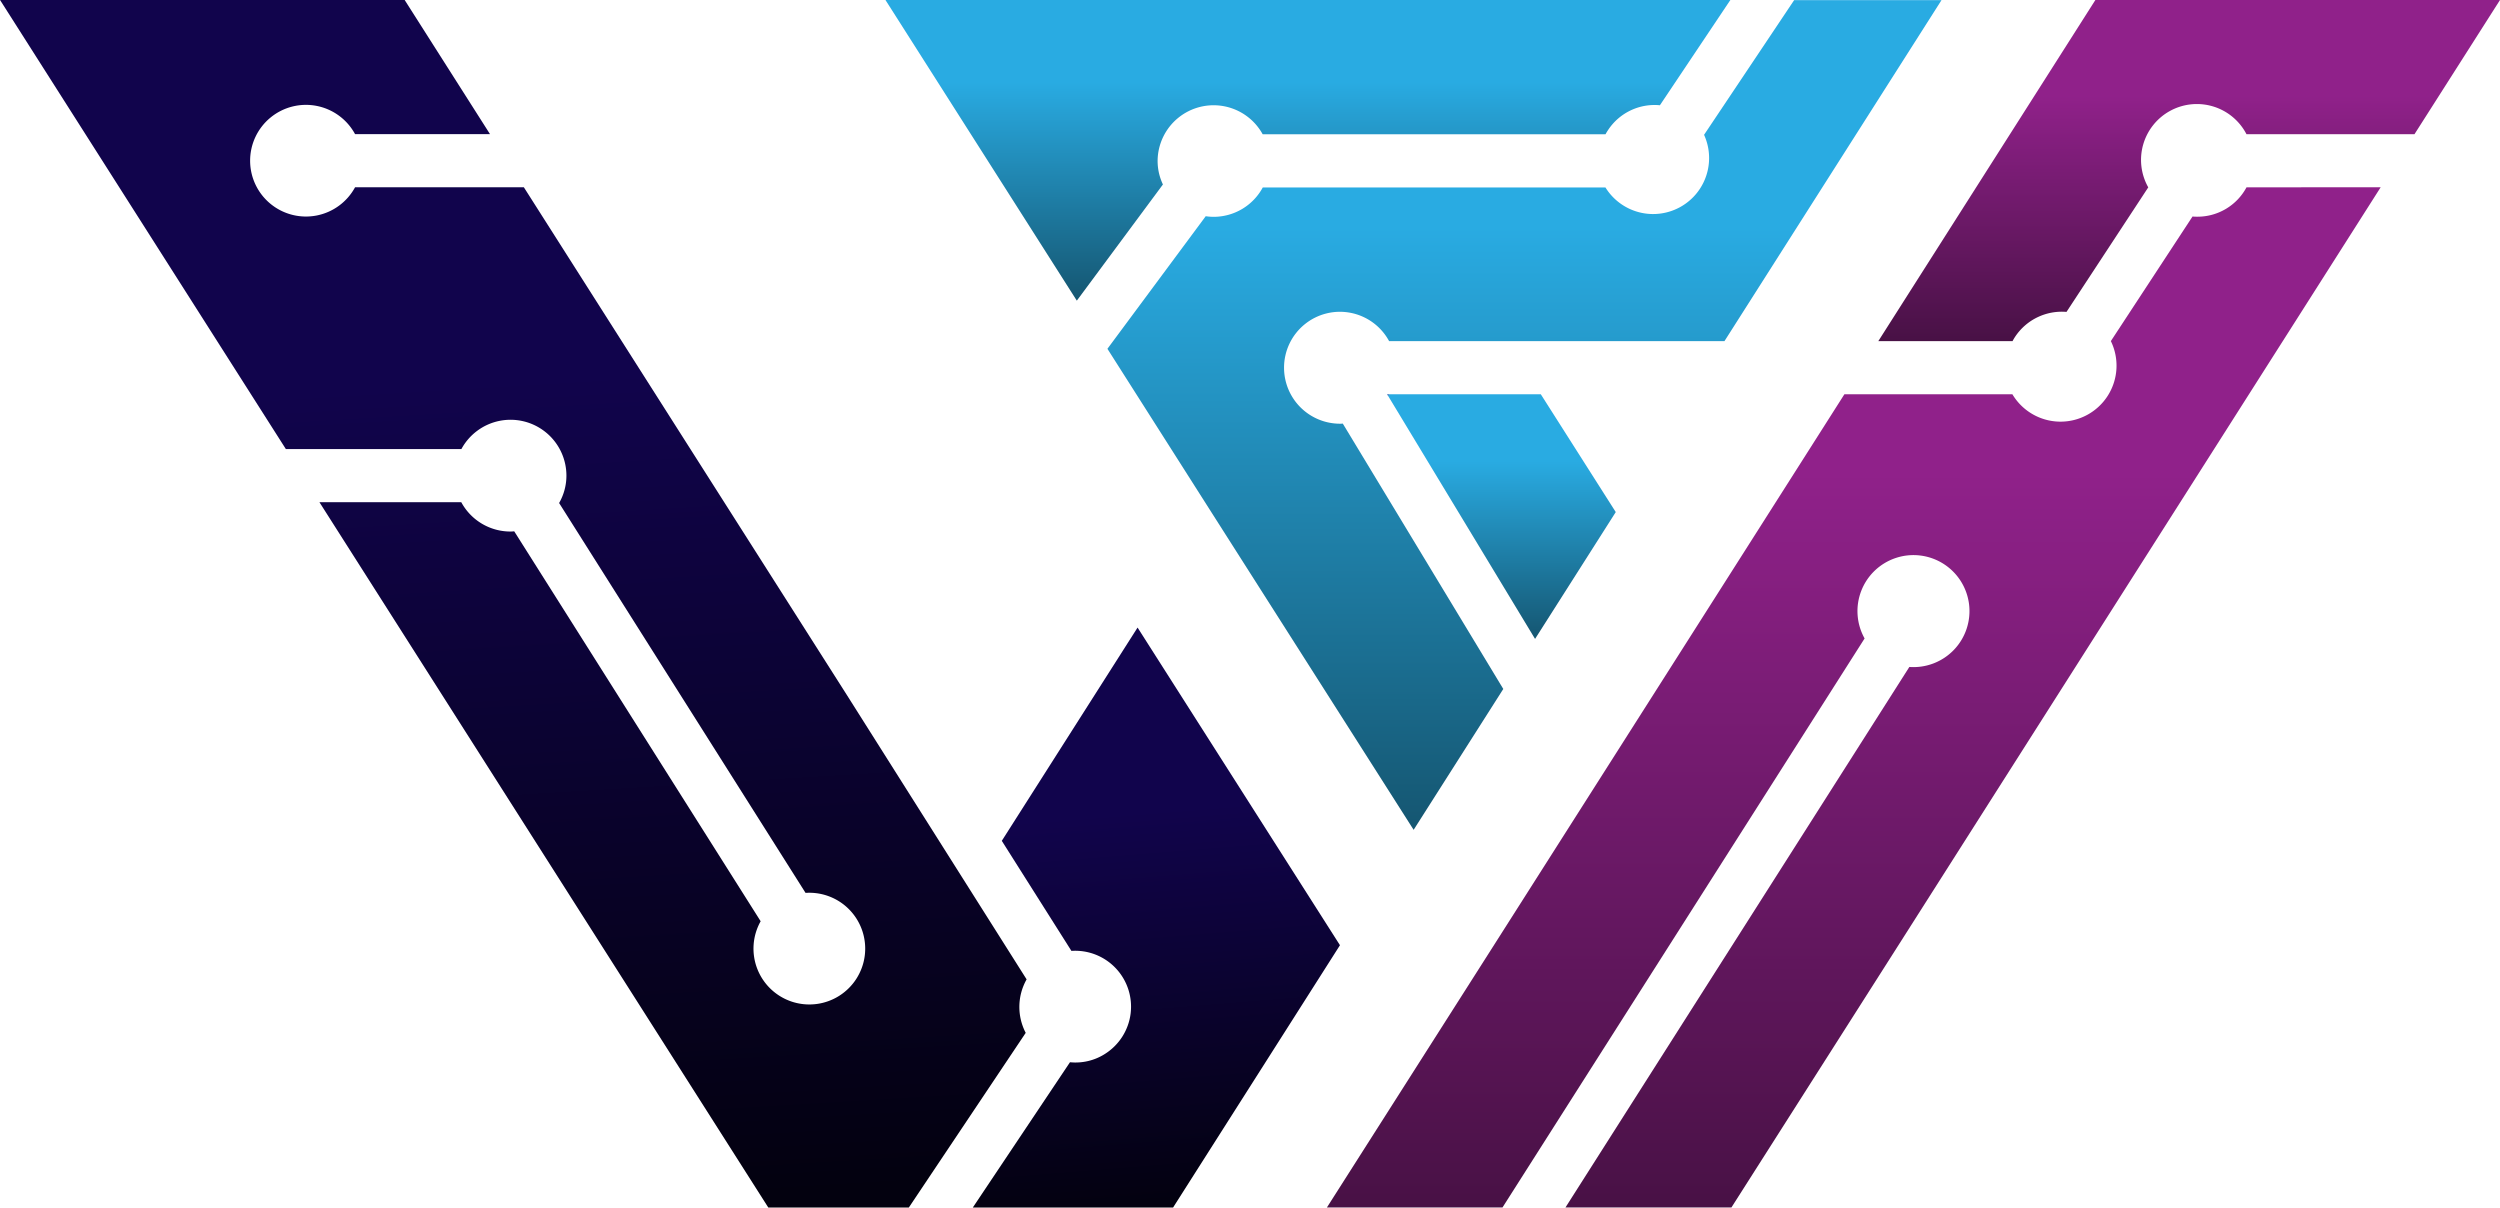 <svg xmlns="http://www.w3.org/2000/svg" xmlns:xlink="http://www.w3.org/1999/xlink" width="102.675" height="49.596" viewBox="0 0 102.675 49.596">
  <defs>
    <linearGradient id="linear-gradient" x1="0.465" y1="0.317" x2="0.5" y2="1" gradientUnits="objectBoundingBox">
      <stop offset="0" stop-color="#11044c"/>
      <stop offset="1" stop-color="#03010f"/>
    </linearGradient>
    <linearGradient id="linear-gradient-3" x1="0.5" y1="0.274" x2="0.5" y2="1" gradientUnits="objectBoundingBox">
      <stop offset="0" stop-color="#29abe2"/>
      <stop offset="1" stop-color="#155671"/>
    </linearGradient>
    <linearGradient id="linear-gradient-6" x1="0.5" y1="0.281" x2="0.5" y2="1" gradientUnits="objectBoundingBox">
      <stop offset="0" stop-color="#90218a"/>
      <stop offset="1" stop-color="#481145"/>
    </linearGradient>
    <linearGradient id="linear-gradient-8" x1="-674.439" y1="-474.336" x2="1081.859" y2="760.806" gradientUnits="objectBoundingBox">
      <stop offset="0" stop-color="#29abe2"/>
      <stop offset="1" stop-color="#ed1e79"/>
    </linearGradient>
  </defs>
  <g id="Group_23137" data-name="Group 23137" transform="translate(-229.651 -240.689)">
    <g id="Group_147" data-name="Group 147" transform="translate(229.651 240.689)">
      <g id="Group_146" data-name="Group 146" transform="translate(0 0)">
        <path id="Path_1304" data-name="Path 1304" d="M271.814,280.912l-7.386-11.685-.178-.28L255.186,254.7l-4.021-6.321h-6.931a2.293,2.293,0,1,1,0-2.18h5.542l-3.508-5.514H229.651L238.57,254.7l2.822,4.433H248.6a2.295,2.295,0,0,1,4.314,1.09,2.257,2.257,0,0,1-.3,1.125l10.121,16.012a2.294,2.294,0,1,1-1.844,1.165l-10.121-16.015a1.358,1.358,0,0,1-.156.009,2.294,2.294,0,0,1-2.019-1.205h-5.825l18.435,28.968h5.772l4.8-7.174A2.3,2.3,0,0,1,271.814,280.912Z" transform="translate(-229.651 -240.689)" fill="url(#linear-gradient)"/>
        <path id="Path_1305" data-name="Path 1305" d="M345.278,318.6l-6.853,10.772H330.2l3.99-5.966a2.248,2.248,0,0,0,1.439-.343,2.295,2.295,0,0,0-1.38-4.23l-2.859-4.52,5.576-8.759Z" transform="translate(-290.246 -279.78)" fill="url(#linear-gradient)"/>
      </g>
    </g>
    <g id="Group_149" data-name="Group 149" transform="translate(266.017 240.689)">
      <g id="Group_148" data-name="Group 148" transform="translate(0 0)">
        <path id="Path_1306" data-name="Path 1306" d="M379.325,281.437l3.078,4.838-3.314,5.209-6.034-9.978-.04-.069Z" transform="translate(-352.41 -265.244)" fill="url(#linear-gradient-3)"/>
        <path id="Path_1307" data-name="Path 1307" d="M332.561,248.265l-3.536,4.772-7.859-12.348h34.7l-2.894,4.323a2.284,2.284,0,0,0-2.121,1.007,2.1,2.1,0,0,0-.112.184H336.658a2.3,2.3,0,0,0-4.315,1.09A2.255,2.255,0,0,0,332.561,248.265Z" transform="translate(-321.166 -240.689)" fill="url(#linear-gradient-3)"/>
        <path id="Path_1308" data-name="Path 1308" d="M351.353,255.791a2.3,2.3,0,0,0,2.3,2.3.708.708,0,0,0,.112-.006l6.592,10.9-3.682,5.785-8.308-13.046-4.268-6.71,4.037-5.445a2.193,2.193,0,0,0,.324.025,2.294,2.294,0,0,0,2.019-1.206h14.074a2.3,2.3,0,0,0,4.05-2.162l3.7-5.532h6.052L369.44,254.7H355.668a2.295,2.295,0,0,0-4.315,1.09Z" transform="translate(-334.983 -240.689)" fill="url(#linear-gradient-3)"/>
      </g>
    </g>
    <g id="Group_151" data-name="Group 151" transform="translate(284.147 240.689)">
      <g id="Group_150" data-name="Group 150" transform="translate(0 0)">
        <path id="Path_1309" data-name="Path 1309" d="M404.557,260.051a2.285,2.285,0,0,1-2.016,1.206c-.065,0-.131,0-.2-.009l-3.355,5.118a2.3,2.3,0,0,1-4.044,2.184h-6.9l-6.233,9.8L373.506,291.4l-6.717,10.548H374l14.872-23.37a2.3,2.3,0,1,1,1.838,1.171l-14.124,22.2h6.816l6.717-10.548,15.927-25.033,4.022-6.321Z" transform="translate(-366.789 -252.357)" fill="url(#linear-gradient-6)"/>
        <path id="Path_1310" data-name="Path 1310" d="M449.312,240.689,445.8,246.2h-6.9a2.294,2.294,0,1,0-4.034,2.184l-3.358,5.115a2.3,2.3,0,0,0-2.115,1.028,1.95,1.95,0,0,0-.1.171H423.78l8.916-14.012Z" transform="translate(-401.133 -240.689)" fill="url(#linear-gradient-6)"/>
      </g>
    </g>
    <g id="Group_154" data-name="Group 154" transform="translate(286.621 256.882)">
      <g id="Group_153" data-name="Group 153">
        <g id="Group_152" data-name="Group 152">
          <path id="Path_1311" data-name="Path 1311" d="M373.095,281.437a.416.416,0,0,1-.04.068l-.041-.068Z" transform="translate(-373.014 -281.437)" fill="url(#linear-gradient-8)"/>
        </g>
      </g>
    </g>
  </g>
</svg>
